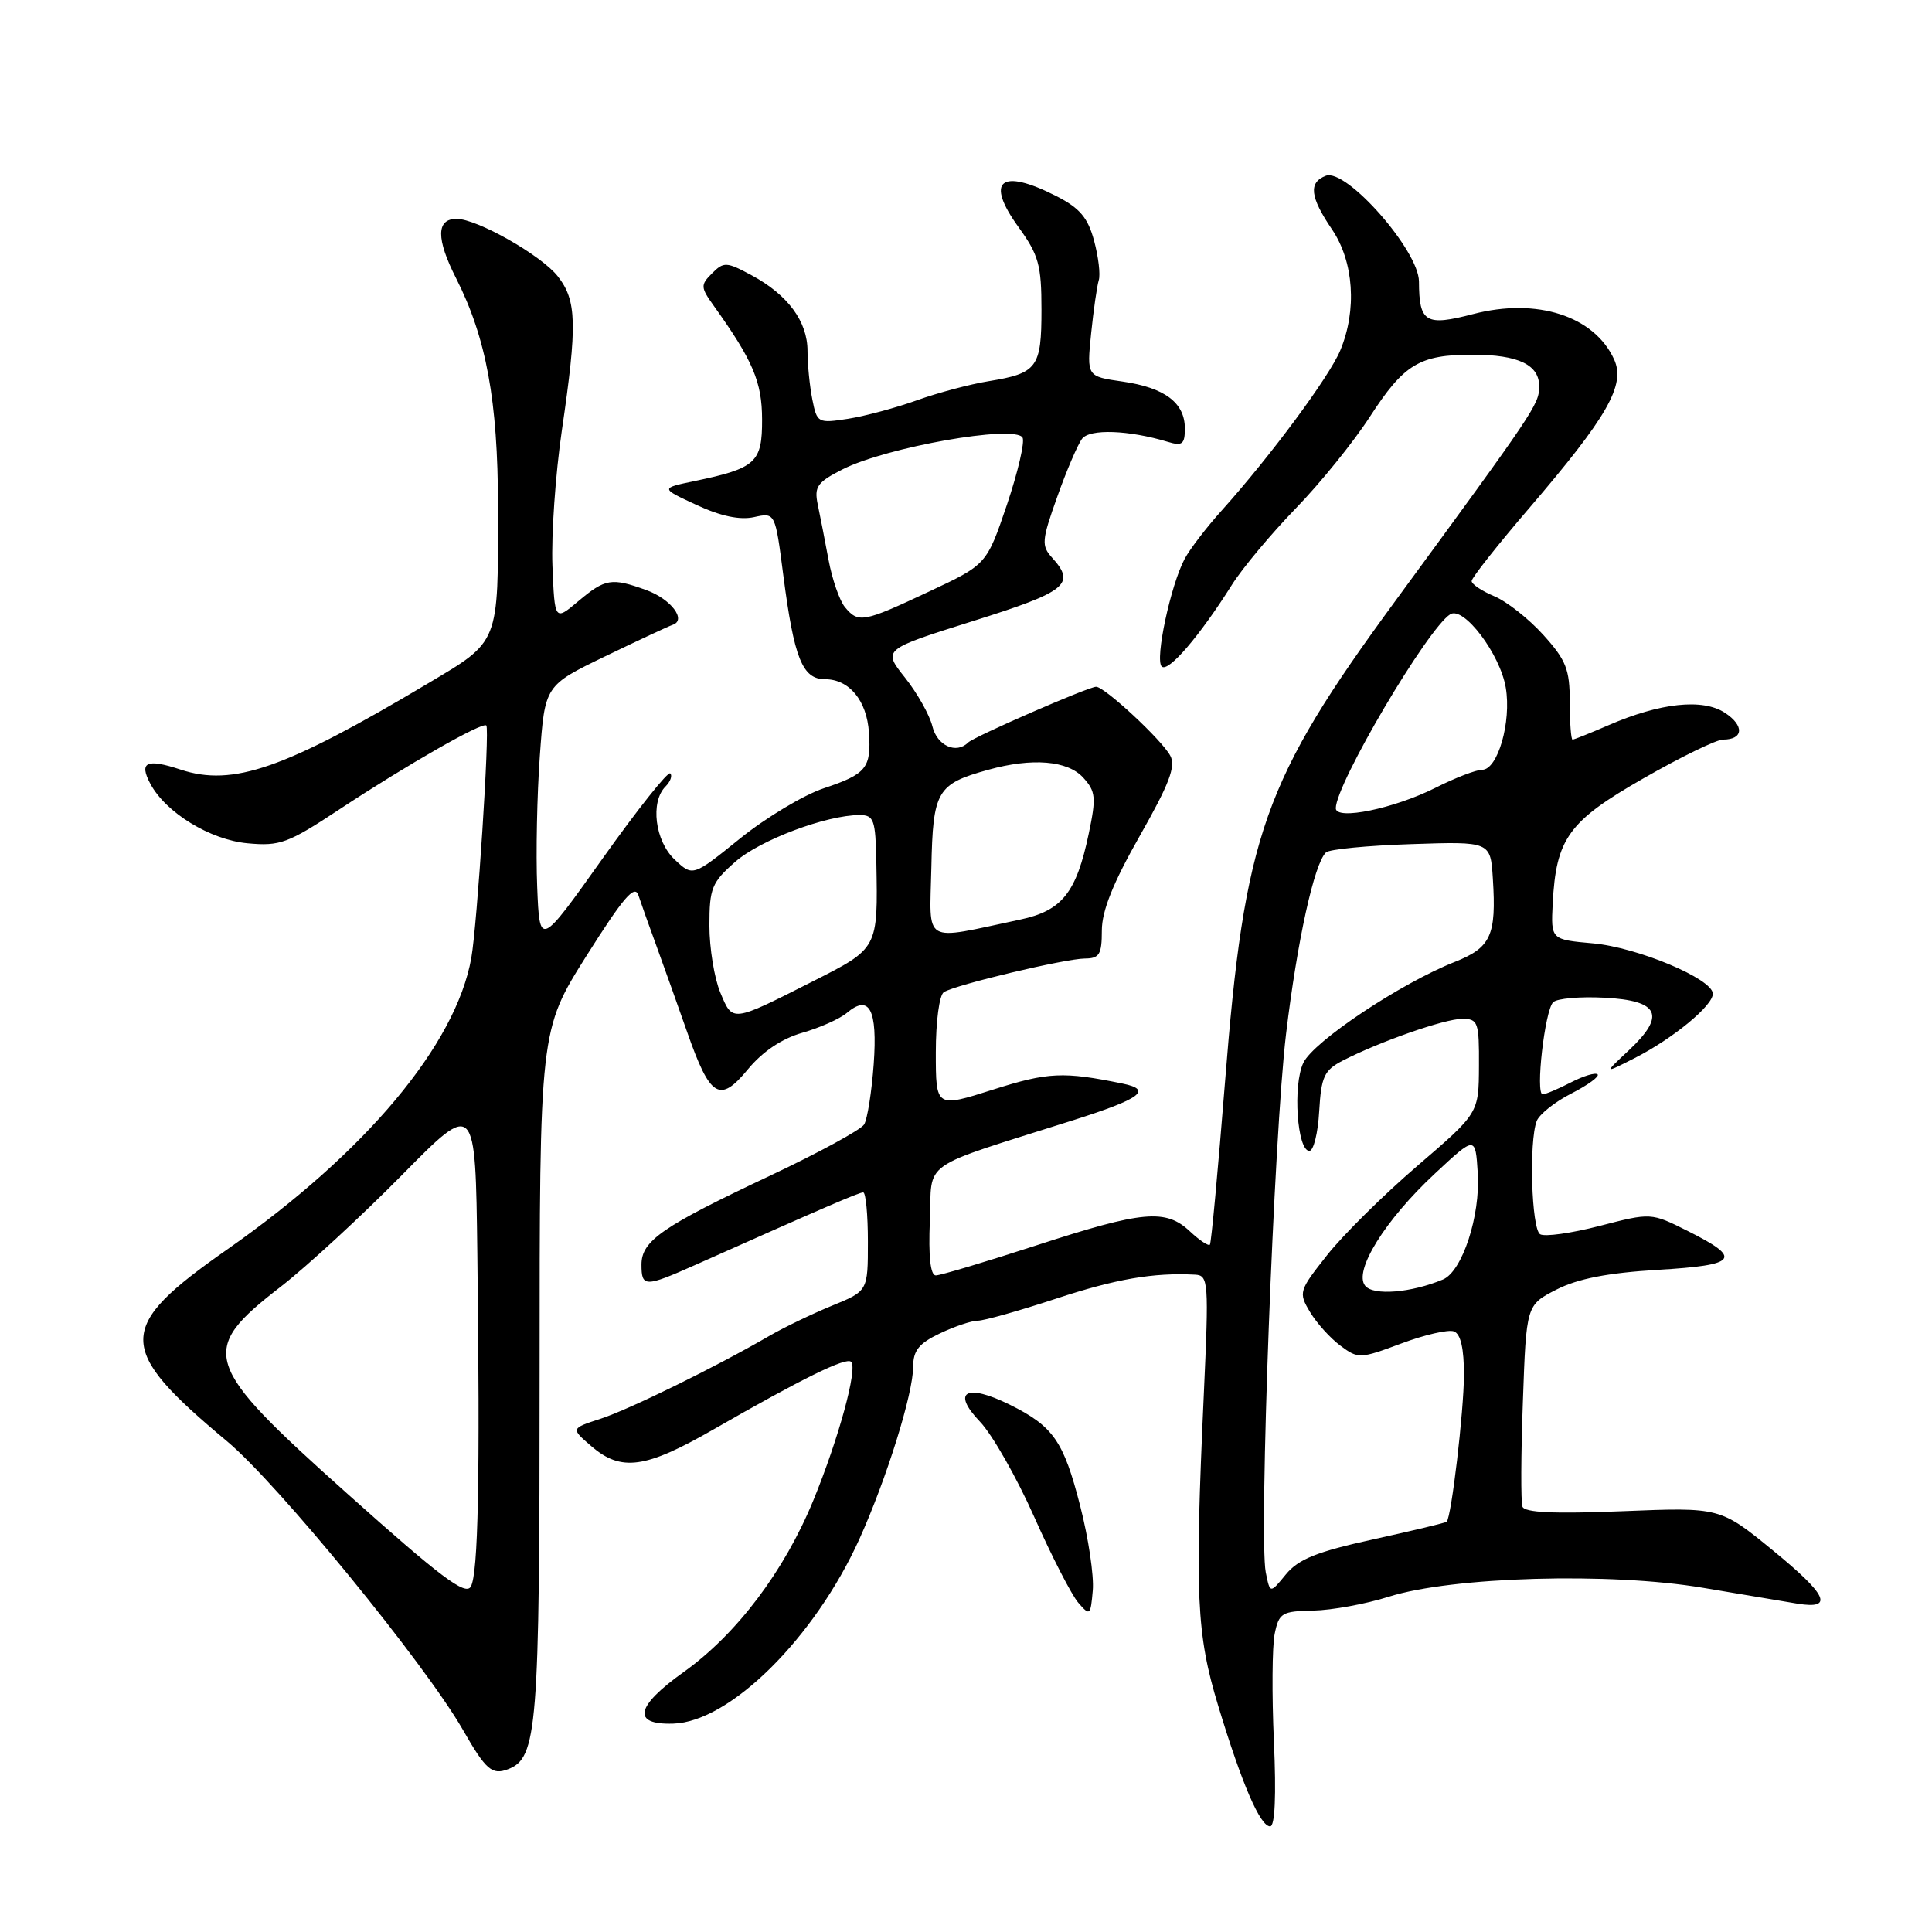 <?xml version="1.0" encoding="UTF-8" standalone="no"?>
<!DOCTYPE svg PUBLIC "-//W3C//DTD SVG 1.1//EN" "http://www.w3.org/Graphics/SVG/1.1/DTD/svg11.dtd" >
<svg xmlns="http://www.w3.org/2000/svg" xmlns:xlink="http://www.w3.org/1999/xlink" version="1.1" viewBox="0 0 256 256">
 <g >
 <path fill="currentColor"
d=" M 168.80 230.75 C 168.52 224.56 168.57 218.15 168.90 216.50 C 169.47 213.72 169.85 213.49 174.01 213.41 C 176.48 213.36 180.97 212.54 184.00 211.58 C 192.43 208.91 213.38 208.32 225.64 210.39 C 231.06 211.31 236.72 212.26 238.21 212.50 C 243.03 213.27 242.13 211.34 234.96 205.47 C 227.93 199.72 227.93 199.72 215.03 200.24 C 205.90 200.61 202.01 200.43 201.73 199.63 C 201.51 199.01 201.53 192.74 201.79 185.71 C 202.24 172.92 202.24 172.92 206.25 170.87 C 209.08 169.43 213.04 168.66 219.67 168.26 C 230.31 167.63 230.95 166.77 223.59 163.09 C 218.77 160.68 218.77 160.68 211.96 162.44 C 208.21 163.41 204.66 163.91 204.07 163.54 C 202.93 162.84 202.58 151.26 203.62 148.54 C 203.97 147.65 206.03 146.00 208.22 144.89 C 210.41 143.77 211.97 142.63 211.69 142.36 C 211.41 142.08 209.82 142.56 208.14 143.43 C 206.47 144.29 204.79 145.00 204.41 145.00 C 203.43 145.00 204.69 133.91 205.80 132.80 C 206.30 132.30 209.36 132.03 212.59 132.20 C 219.87 132.57 220.78 134.53 215.83 139.17 C 212.50 142.29 212.50 142.29 216.62 140.19 C 221.69 137.61 227.01 133.22 226.96 131.66 C 226.90 129.69 216.97 125.53 211.08 125.00 C 205.50 124.50 205.50 124.50 205.74 119.73 C 206.19 111.09 207.83 108.82 217.76 103.14 C 222.70 100.31 227.44 98.00 228.31 98.00 C 231.03 98.00 231.16 96.15 228.56 94.45 C 225.62 92.52 219.99 93.12 213.12 96.10 C 210.72 97.14 208.58 98.00 208.37 98.00 C 208.17 98.00 208.00 95.75 208.00 93.00 C 208.00 88.69 207.52 87.47 204.49 84.12 C 202.56 81.98 199.63 79.68 197.99 79.00 C 196.35 78.31 195.00 77.41 195.00 76.99 C 195.00 76.57 198.42 72.23 202.60 67.36 C 213.00 55.23 215.42 51.01 213.88 47.63 C 211.25 41.87 203.65 39.42 195.22 41.61 C 188.90 43.26 188.04 42.75 188.02 37.30 C 188.00 33.19 178.37 22.26 175.68 23.29 C 173.36 24.18 173.58 26.10 176.50 30.40 C 179.39 34.66 179.83 41.08 177.59 46.44 C 176.13 49.93 168.36 60.43 161.91 67.61 C 159.88 69.86 157.66 72.76 156.98 74.04 C 155.12 77.51 153.01 87.38 153.93 88.31 C 154.77 89.17 158.94 84.31 163.23 77.50 C 164.61 75.30 168.41 70.76 171.66 67.40 C 174.92 64.05 179.36 58.56 181.53 55.20 C 186.05 48.23 188.09 47.00 195.11 47.00 C 201.23 47.00 204.02 48.35 203.95 51.29 C 203.90 53.62 203.35 54.44 184.88 79.64 C 167.40 103.49 164.92 110.51 162.31 143.50 C 161.39 155.05 160.50 164.69 160.32 164.92 C 160.14 165.15 158.95 164.36 157.68 163.17 C 154.46 160.15 151.46 160.42 137.38 165.00 C 130.62 167.20 124.60 169.00 124.00 169.00 C 123.29 169.00 123.01 166.48 123.21 161.76 C 123.54 153.57 121.49 155.01 142.25 148.42 C 151.16 145.59 152.77 144.40 148.75 143.58 C 140.90 141.97 138.89 142.06 131.61 144.37 C 124.00 146.79 124.00 146.79 124.00 139.45 C 124.00 135.32 124.47 131.83 125.07 131.46 C 126.66 130.47 141.15 127.03 143.75 127.01 C 145.68 127.00 146.00 126.47 146.00 123.30 C 146.00 120.70 147.49 116.98 151.02 110.77 C 154.92 103.91 155.83 101.54 155.07 100.14 C 153.96 98.05 146.37 91.00 145.24 91.00 C 144.23 91.00 129.06 97.61 128.28 98.39 C 126.71 99.96 124.17 98.81 123.55 96.25 C 123.18 94.74 121.54 91.83 119.91 89.78 C 116.95 86.06 116.95 86.06 128.97 82.28 C 141.35 78.39 142.58 77.40 139.42 73.91 C 137.97 72.31 138.02 71.62 140.09 65.83 C 141.32 62.35 142.81 58.89 143.38 58.14 C 144.41 56.80 149.55 56.98 154.75 58.55 C 156.66 59.13 157.00 58.86 157.00 56.77 C 157.00 53.37 154.34 51.37 148.75 50.56 C 144.00 49.88 144.00 49.88 144.58 44.19 C 144.90 41.06 145.36 37.89 145.59 37.14 C 145.83 36.40 145.55 34.03 144.97 31.89 C 144.15 28.84 143.07 27.57 140.00 26.00 C 132.57 22.21 130.48 23.91 134.97 30.11 C 137.63 33.79 138.00 35.12 138.00 41.03 C 138.00 48.71 137.45 49.46 131.00 50.51 C 128.53 50.91 124.25 52.05 121.50 53.04 C 118.75 54.03 114.65 55.13 112.39 55.49 C 108.38 56.11 108.26 56.05 107.64 52.94 C 107.29 51.19 107.00 48.29 107.00 46.51 C 107.00 42.59 104.40 39.07 99.60 36.48 C 96.26 34.68 95.90 34.67 94.35 36.22 C 92.80 37.77 92.82 38.06 94.60 40.55 C 99.78 47.80 100.97 50.61 100.98 55.58 C 101.00 61.30 100.17 62.05 92.00 63.75 C 87.50 64.69 87.50 64.69 92.30 66.91 C 95.50 68.40 98.04 68.93 99.91 68.52 C 102.72 67.90 102.72 67.90 103.79 76.21 C 105.22 87.24 106.32 90.00 109.32 90.00 C 112.53 90.00 114.86 92.82 115.14 97.07 C 115.46 101.76 114.80 102.57 109.16 104.45 C 106.51 105.33 101.52 108.32 98.07 111.10 C 91.80 116.16 91.80 116.16 89.40 113.90 C 86.79 111.45 86.14 106.26 88.18 104.22 C 88.83 103.57 89.12 102.78 88.81 102.48 C 88.51 102.18 84.49 107.23 79.88 113.71 C 71.50 125.50 71.50 125.50 71.18 117.50 C 71.00 113.10 71.16 105.30 71.53 100.17 C 72.20 90.83 72.20 90.83 80.18 86.97 C 84.57 84.85 88.60 82.97 89.14 82.79 C 91.02 82.16 88.90 79.37 85.64 78.19 C 81.03 76.52 80.20 76.66 76.64 79.65 C 73.50 82.30 73.50 82.30 73.20 74.94 C 73.04 70.89 73.60 62.83 74.45 57.03 C 76.51 42.97 76.43 39.82 73.90 36.60 C 71.71 33.82 63.22 29.00 60.50 29.00 C 57.80 29.00 57.77 31.62 60.44 36.88 C 64.44 44.78 65.97 53.10 65.99 67.12 C 66.01 85.46 66.24 84.88 56.65 90.59 C 37.70 101.88 30.86 104.26 23.94 101.98 C 19.41 100.48 18.38 100.97 19.93 103.87 C 21.98 107.69 27.84 111.28 32.79 111.74 C 37.10 112.14 38.14 111.76 45.00 107.23 C 53.94 101.33 63.95 95.61 64.44 96.13 C 64.91 96.62 63.23 122.57 62.45 126.94 C 60.40 138.44 48.43 152.73 30.16 165.52 C 15.27 175.93 15.27 178.61 30.11 191.00 C 36.82 196.60 56.30 220.44 61.33 229.20 C 64.38 234.53 65.20 235.24 67.32 234.43 C 71.20 232.94 71.50 229.18 71.50 182.00 C 71.50 136.50 71.50 136.50 77.73 126.62 C 82.59 118.93 84.10 117.16 84.59 118.62 C 84.93 119.65 86.03 122.75 87.04 125.50 C 88.04 128.25 89.84 133.30 91.04 136.72 C 94.10 145.46 95.36 146.23 99.10 141.69 C 101.05 139.33 103.59 137.63 106.30 136.85 C 108.61 136.19 111.26 135.01 112.19 134.23 C 115.20 131.68 116.29 133.74 115.77 141.00 C 115.50 144.70 114.93 148.30 114.50 149.00 C 114.07 149.70 108.49 152.74 102.11 155.75 C 87.72 162.53 85.00 164.41 85.00 167.57 C 85.00 170.58 85.46 170.58 92.13 167.61 C 109.26 159.97 113.82 158.00 114.38 158.00 C 114.72 158.00 115.00 160.94 115.00 164.54 C 115.00 171.07 115.00 171.07 110.25 173.01 C 107.64 174.08 103.92 175.87 102.00 176.98 C 94.93 181.09 83.39 186.76 79.56 188.00 C 75.62 189.28 75.62 189.28 78.37 191.64 C 82.31 195.03 85.52 194.59 94.52 189.42 C 106.35 182.63 112.13 179.79 112.78 180.45 C 113.67 181.33 111.14 190.59 107.77 198.81 C 103.92 208.18 97.62 216.53 90.61 221.54 C 84.19 226.12 83.69 228.56 89.20 228.39 C 96.72 228.17 107.94 217.04 113.87 203.94 C 117.48 195.94 121.00 184.67 121.00 181.08 C 121.00 178.96 121.77 178.00 124.53 176.69 C 126.48 175.76 128.74 175.00 129.56 175.00 C 130.39 175.00 135.04 173.69 139.90 172.09 C 147.85 169.47 152.80 168.61 158.36 168.90 C 160.13 169.00 160.19 169.81 159.51 184.79 C 158.30 211.36 158.54 216.55 161.41 226.00 C 164.56 236.40 166.98 242.00 168.30 242.00 C 168.94 242.00 169.12 237.93 168.80 230.75 Z  M 143.13 199.54 C 140.93 190.94 139.57 188.99 133.78 186.12 C 128.01 183.27 126.04 184.40 129.85 188.38 C 131.49 190.10 134.72 195.78 137.04 201.00 C 139.36 206.22 141.99 211.34 142.88 212.37 C 144.42 214.15 144.51 214.07 144.80 210.73 C 144.97 208.81 144.22 203.77 143.13 199.54 Z  M 46.00 197.90 C 26.72 180.66 26.19 179.02 37.23 170.47 C 40.68 167.79 47.89 161.15 53.25 155.71 C 63.00 145.82 63.00 145.82 63.25 166.16 C 63.62 195.94 63.37 208.53 62.38 210.24 C 61.68 211.46 58.37 208.97 46.00 197.90 Z  M 167.72 208.34 C 166.80 203.64 168.80 150.42 170.41 137.00 C 171.89 124.66 174.14 114.42 175.70 112.95 C 176.14 112.53 181.22 112.04 187.00 111.85 C 197.50 111.50 197.50 111.50 197.81 116.43 C 198.29 123.96 197.56 125.56 192.76 127.46 C 185.58 130.30 174.05 137.99 172.70 140.83 C 171.28 143.80 171.88 152.50 173.50 152.50 C 174.05 152.50 174.64 150.14 174.80 147.25 C 175.07 142.66 175.46 141.82 177.89 140.55 C 182.78 138.03 191.42 135.00 193.75 135.00 C 195.85 135.00 196.00 135.43 195.97 141.25 C 195.94 147.50 195.94 147.50 187.82 154.47 C 183.35 158.31 177.96 163.64 175.85 166.31 C 172.11 171.04 172.04 171.26 173.58 173.84 C 174.45 175.30 176.27 177.32 177.61 178.31 C 179.97 180.07 180.21 180.06 185.68 178.02 C 188.78 176.86 191.92 176.14 192.66 176.42 C 193.55 176.76 193.99 178.71 193.98 182.22 C 193.96 187.03 192.32 201.02 191.69 201.64 C 191.55 201.78 187.17 202.83 181.97 203.97 C 174.49 205.61 172.06 206.59 170.39 208.61 C 168.29 211.18 168.29 211.18 167.72 208.34 Z  M 180.90 170.38 C 179.30 168.45 183.53 161.64 190.17 155.47 C 195.50 150.50 195.50 150.50 195.81 155.44 C 196.17 161.10 193.76 168.46 191.20 169.54 C 187.00 171.30 182.00 171.71 180.90 170.38 Z  M 95.45 131.53 C 94.65 129.62 94.00 125.62 94.00 122.64 C 94.00 117.70 94.31 116.93 97.43 114.19 C 100.72 111.30 109.51 108.00 113.90 108.00 C 115.80 108.00 116.01 108.61 116.12 114.25 C 116.33 125.76 116.40 125.63 107.65 130.06 C 96.92 135.49 97.09 135.47 95.45 131.53 Z  M 123.41 114.97 C 123.62 104.77 124.13 103.89 130.95 102.00 C 136.78 100.38 141.48 100.77 143.54 103.05 C 145.19 104.87 145.27 105.68 144.26 110.48 C 142.62 118.30 140.72 120.68 135.18 121.85 C 122.05 124.63 123.19 125.30 123.41 114.97 Z  M 177.00 107.10 C 177.00 103.87 189.17 83.25 192.17 81.39 C 193.95 80.29 198.77 86.66 199.52 91.11 C 200.29 95.66 198.46 102.00 196.39 102.00 C 195.59 102.00 192.81 103.07 190.22 104.38 C 184.74 107.14 177.00 108.74 177.00 107.10 Z  M 111.96 80.45 C 111.25 79.59 110.27 76.78 109.79 74.20 C 109.31 71.61 108.66 68.30 108.35 66.82 C 107.87 64.49 108.30 63.89 111.65 62.19 C 117.44 59.25 134.42 56.25 135.49 57.98 C 135.82 58.52 134.89 62.53 133.42 66.89 C 130.73 74.81 130.73 74.81 123.07 78.40 C 114.39 82.48 113.74 82.60 111.96 80.45 Z "/>
</g>
</svg>